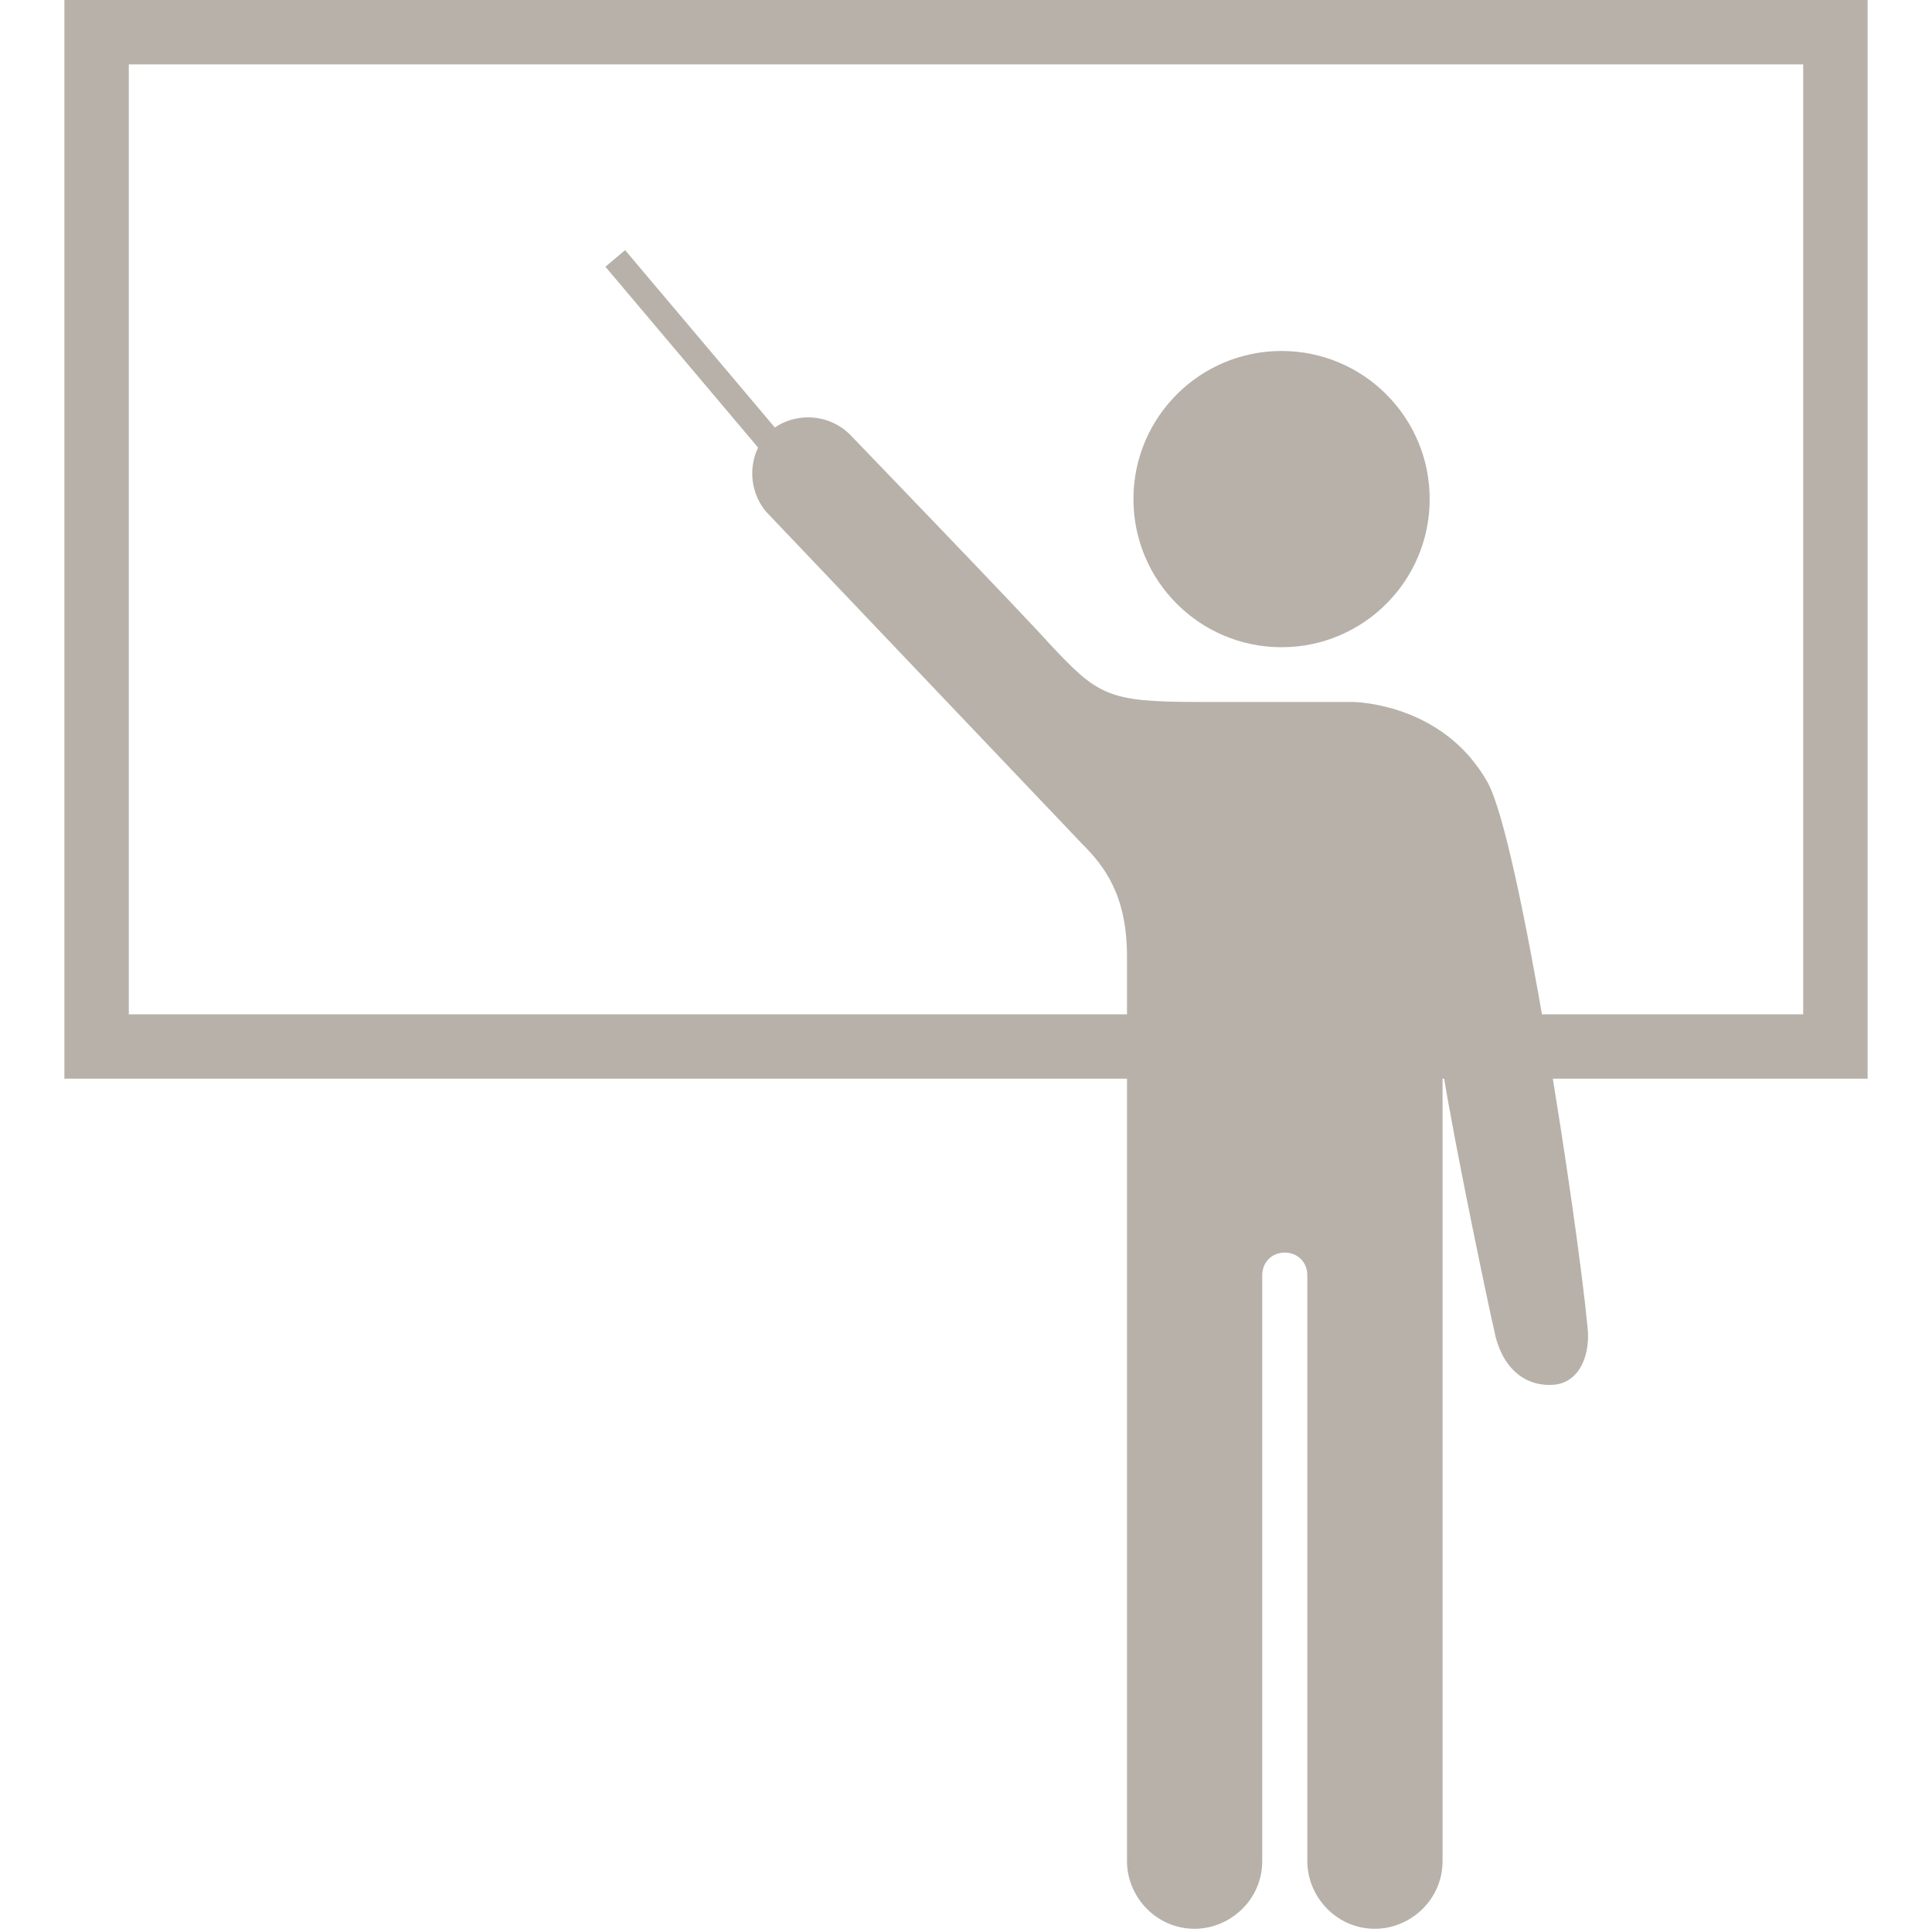 <?xml version="1.0" encoding="utf-8"?>
<!-- Generator: Adobe Illustrator 17.1.0, SVG Export Plug-In . SVG Version: 6.00 Build 0)  -->
<!DOCTYPE svg PUBLIC "-//W3C//DTD SVG 1.1//EN" "http://www.w3.org/Graphics/SVG/1.1/DTD/svg11.dtd">
<svg version="1.1" id="Layer_1" xmlns="http://www.w3.org/2000/svg" xmlns:xlink="http://www.w3.org/1999/xlink" x="0px" y="0px"
	 width="60px" height="60px" viewBox="0 0 60 60" enable-background="new 0 0 60 60" xml:space="preserve">
<g>
	<path fill="#B7B1A9" d="M58,33.5H2V0h56V33.5z M4,31.5h52V2H4V31.5z"/>
	<g>
		
			<rect x="24.2" y="6" transform="matrix(0.764 -0.645 0.645 0.764 -3.557 19.309)" fill="#B7B1A9" width="0.8" height="17.1"/>
		<circle fill="#B7B1A9" cx="39.8" cy="15.5" r="4.6"/>
		<path fill="#B7B1A9" d="M49.3,41.2C49,38,47.2,26.1,46.2,24.3c-1.4-2.5-4.2-2.5-4.2-2.5h-0.8H40h-2.8c-2.8,0-3.1-0.2-4.6-1.8
			c-0.8-0.9-6.2-6.5-6.2-6.5c-0.7-0.7-1.8-0.7-2.5-0.1c-0.7,0.7-0.7,1.8-0.1,2.5l9.8,10.3c0.7,0.7,1.4,1.6,1.4,3.5v28.1
			c0,1.1,0.9,2.1,2.1,2.1c1.1,0,2.1-0.9,2.1-2.1l0,0v-12v-5.2v-1c0-0.4,0.3-0.7,0.7-0.7s0.7,0.3,0.7,0.7v1v5.2v12l0,0
			c0,1.1,0.9,2.1,2.1,2.1c1.1,0,2.1-0.9,2.1-2.1V33.2c0.4,2.5,1.5,7.7,1.6,8.1c0.2,1.1,0.9,1.8,1.9,1.7C49.1,42.9,49.4,42,49.3,41.2
			z"/>
	</g>
</g>
</svg>

